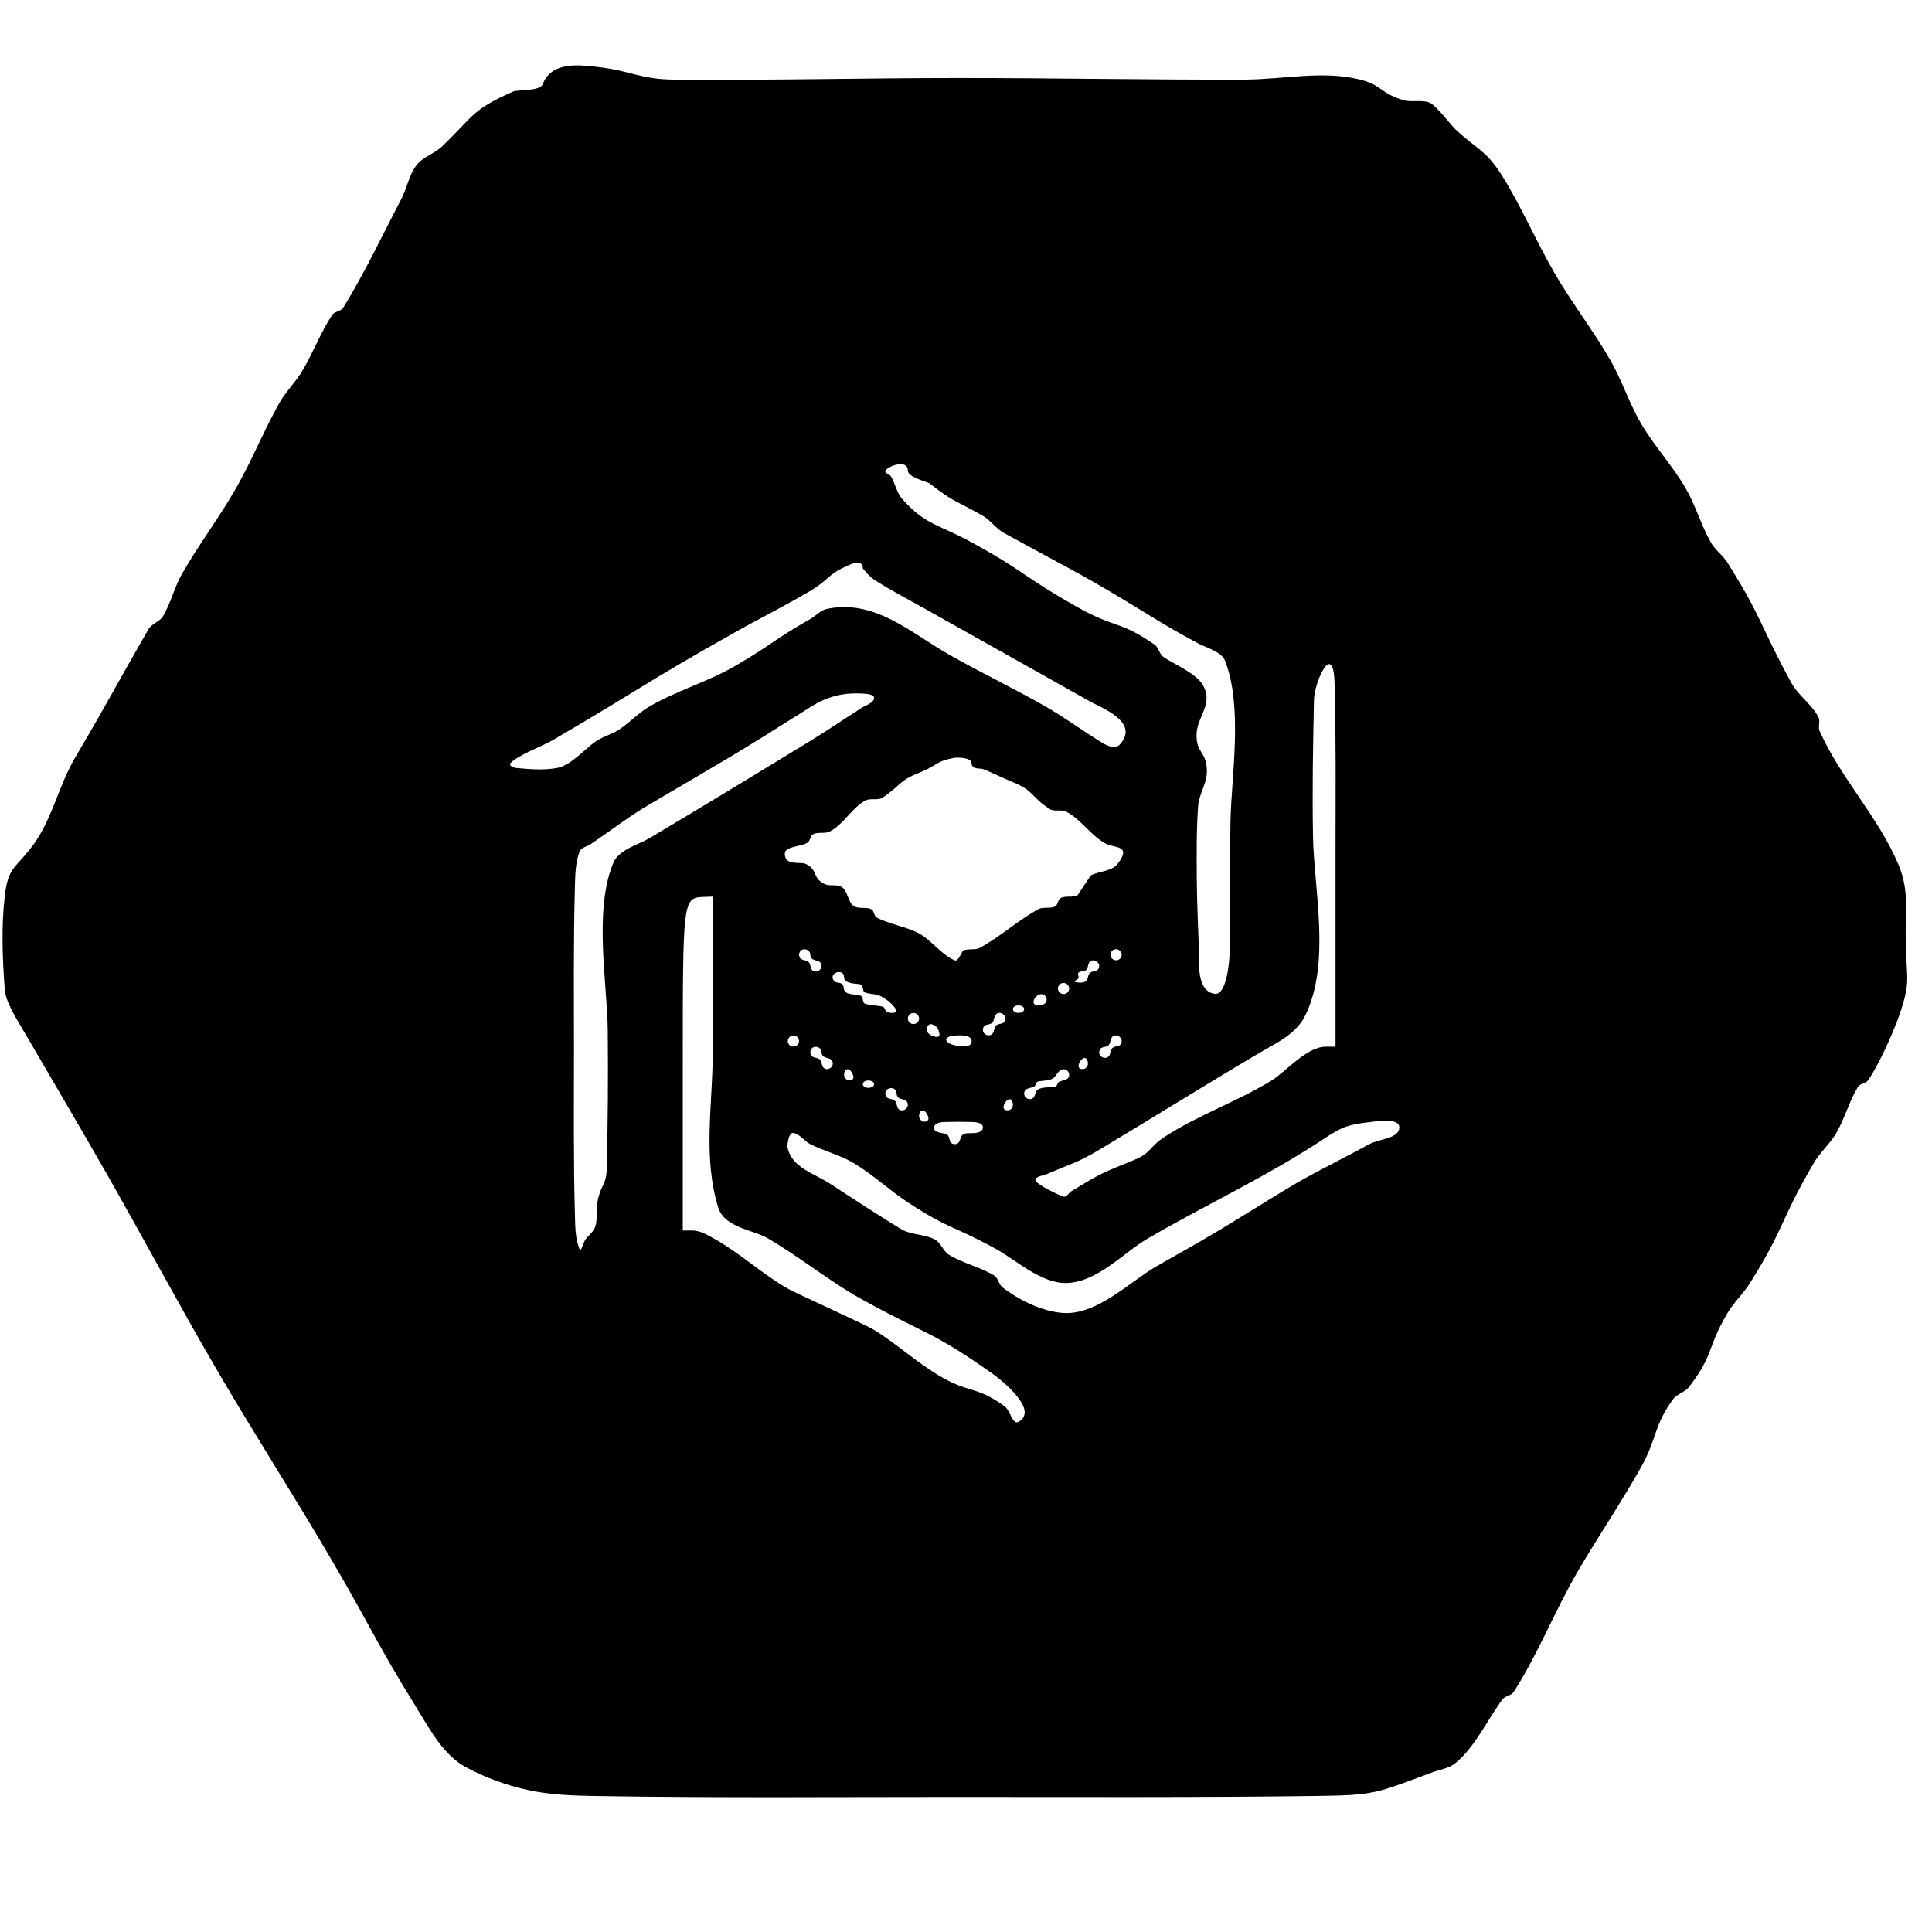 <?xml version="1.0" encoding="UTF-8" standalone="no"?>
<!DOCTYPE svg PUBLIC "-//W3C//DTD SVG 1.1//EN" "http://www.w3.org/Graphics/SVG/1.1/DTD/svg11.dtd">
<svg width="100%" height="100%" viewBox="0 0 515 515" version="1.1" xmlns="http://www.w3.org/2000/svg" xmlns:xlink="http://www.w3.org/1999/xlink" xml:space="preserve" xmlns:serif="http://www.serif.com/" style="fill-rule:evenodd;clip-rule:evenodd;stroke-linejoin:round;stroke-miterlimit:2;">
    <g id="svgg">
        <path id="path0" d="M144.638,22.5C143.946,24.304 137.806,23.951 136.922,24.343C125.709,29.313 126.641,30.53 117.865,39C115.837,40.957 112.776,41.774 111.048,44C109.031,46.599 108.526,50.086 107,53C101.914,62.709 97.26,72.675 91.5,82C90.868,83.023 89.153,82.991 88.5,84C85.422,88.758 83.413,94.139 80.5,99C78.737,101.943 76.186,104.375 74.5,107.362C70.339,114.733 67.19,122.646 63,130C58.514,137.875 52.994,145.129 48.5,153C46.45,156.59 45.555,160.776 43.411,164.31C42.529,165.764 40.437,166.216 39.589,167.69C29.644,184.963 30.019,184.969 20,202C15.692,209.324 13.977,218.106 9.011,225C4.231,231.636 2.218,230.706 1.275,238.816C0.305,247.149 0.659,255.617 1.284,263.983C1.534,267.333 5.432,273.301 7,276C14.167,288.333 21.438,300.606 28.5,313C38.352,330.29 47.724,347.853 57.741,365.048C67.727,382.19 78.496,398.868 88.5,416C100.18,436.003 99.373,436.301 111.5,456C114.711,461.215 118.347,467.892 124.071,471C129.188,473.778 134.761,475.816 140.441,477.094C146.34,478.421 152.459,478.646 158.505,478.747C190.509,479.282 222.522,479 254.531,479C286.54,479 318.552,479.164 350.559,478.745C366.644,478.535 366.601,478.081 381.638,472.5C383.78,471.705 386.237,471.405 388,469.952C393.286,465.595 396.547,458.271 400.5,453C401.221,452.039 402.85,452.011 403.5,451C410.032,440.84 414.414,429.433 420.5,419C426.002,409.568 432.158,400.523 437.5,391C441.676,383.556 440.86,379.947 445.966,373C447.035,371.546 449.155,371.125 450.251,369.691C457.089,360.74 454.832,359.602 460.5,350C462.194,347.129 464.736,344.828 466.5,342C476.118,326.579 474.289,325.745 483.5,310C485.183,307.123 487.829,304.884 489.5,302C491.765,298.091 492.918,293.596 495.249,289.726C495.797,288.815 497.312,288.865 497.929,288C500.793,283.984 504.969,274.612 506.5,270C509.315,261.521 508.228,261.163 508,251.5C507.802,243.126 509.074,237.619 506.044,230.433C500.708,217.778 490.602,207.371 485.049,194.858C484.55,193.734 485.308,192.273 484.743,191.181C482.951,187.719 479.369,185.421 477.5,182C468.99,166.425 469.955,165.102 460.5,150C459.243,147.992 457.161,146.565 456,144.5C453.386,139.854 451.95,134.598 449.25,130.001C445.761,124.061 440.993,118.938 437.5,113C434.307,107.571 432.39,101.461 429.25,96.001C424.71,88.105 419.085,80.87 414.5,73C409.534,64.477 405.768,55.479 400.5,47C396.144,39.989 393.86,39.988 388,34.5C386.823,33.397 382.762,27.991 381,27.333C378.804,26.514 376.241,27.352 374,26.667C367.536,24.688 368.537,22.583 361.992,21.076C352.153,18.811 341.801,21.187 331.705,21.218C306.349,21.296 280.994,20.791 255.638,20.791C230.282,20.791 204.927,21.462 179.572,21.218C170.708,21.133 168.175,18.858 159.302,17.847C154.099,17.254 146.984,16.389 144.638,22.5M242,125.5C242,127.194 247.369,128.525 247.781,128.849C254.36,134.025 254.651,133.301 262,137.5C264.057,138.675 265.424,140.858 267.5,142C288.026,153.289 288.071,152.751 307.969,165C311.692,167.292 315.515,169.423 319.362,171.5C321.084,172.43 325.603,173.731 326.5,176C331.402,188.403 328.232,206.782 328,219C327.775,230.859 327.912,242.723 327.741,254.583C327.725,255.703 327.072,265.249 323.888,264.919C318.785,264.389 319.661,255.908 319.571,253.102C319.364,246.659 319.049,240.216 319.015,233.769C318.982,227.505 318.917,221.228 319.369,214.98C319.631,211.353 321.927,208.731 321.699,204.993C321.401,200.121 318.953,200.846 318.953,196C318.953,190.944 323.601,187.826 320.651,182.616C318.776,179.305 312.127,176.681 310,175C308.992,174.204 308.836,172.583 307.781,171.849C298.467,165.369 297.45,167.574 287.5,162C272.357,153.517 273.275,152.25 257.929,144C250.191,139.84 246.53,139.821 240.5,133C239.019,131.325 238.65,128.917 237.5,127C237.136,126.394 235.684,126.132 236,125.5C236.596,124.308 242,122.184 242,125.5M230,151.5C230.894,152.596 231.816,153.726 233,154.5C237.205,157.248 241.694,159.535 246.071,162C260.899,170.349 275.755,178.649 290.583,187C293.536,188.663 303.812,192.407 298.583,198.375C297.007,200.174 294.183,198.239 293,197.5C288.295,194.56 283.809,191.265 279,188.5C270.467,183.593 261.561,179.358 253,174.5C242.782,168.701 233.233,159.638 220.416,162.304C218.728,162.655 217.498,164.145 216,165C205.663,170.901 206.257,171.517 196,177.5C188.673,181.774 180.318,184.102 173,188.392C170.106,190.089 167.812,192.67 165,194.5C163.126,195.719 160.878,196.286 159,197.5C156.1,199.375 152.31,203.998 148.584,204.696C144.925,205.382 141.122,205.049 137.416,204.696C136.801,204.638 135.602,203.973 136,203.5C137.74,201.433 144.941,198.703 147,197.5C171.682,183.077 171.156,182.488 196,168.5C202.63,164.767 209.465,161.396 216,157.5C221.335,154.319 220.378,153.202 226.191,150.665C226.938,150.339 230,148.993 230,151.5M356,226L356,279L353.469,279C348.275,279 342.696,285.728 339,288C329.855,293.623 319.503,297.153 310.504,303.007C305.971,305.956 307.107,307.256 302.145,309.279C293.574,312.774 293.625,312.654 285.638,317.5C284.926,317.932 284.471,319 283.638,319C283.01,319 275.708,315.497 276,314.5C276.315,313.427 277.976,313.449 279,313C285.421,310.182 286.969,310.108 293,306.5C307.375,297.902 321.57,289.005 336,280.5C340.453,277.876 345.563,275.615 348,270.559C354.749,256.555 350.26,237.128 350,222.941C349.778,210.82 349.997,198.693 350.258,186.574C350.363,181.737 355.416,170.537 355.743,182.084C356.157,196.717 356,211.361 356,226M233,186.113C233,187.264 230.533,188.164 230,188.5C225.305,191.456 220.736,194.611 216,197.5C201.7,206.221 187.403,214.949 173,223.5C170.203,225.16 165.011,226.425 163.5,230C158.216,242.503 161.872,262.265 162,274.5C162.128,286.777 162.034,299.059 161.742,311.333C161.63,316.002 160.288,315.464 159.333,320C158.851,322.294 159.376,324.766 158.667,327C158.223,328.398 156.837,329.295 156,330.5C155.446,331.298 154.874,333.897 154.5,333C153.325,330.179 153.344,326.971 153.257,323.917C152.843,309.283 153,294.639 153,280C153,265.361 152.843,250.717 153.257,236.084C153.344,233.029 153.407,229.854 154.5,227C154.93,225.878 156.504,225.673 157.5,225C162.671,221.506 167.622,217.666 173,214.5C194.75,201.694 194.683,201.976 216,188.5C220.652,185.559 224.854,184.545 230.324,184.904C231.301,184.968 233,185.134 233,186.113M259,203.5C259,205.186 261.292,204.73 262,205C264.72,206.036 267.303,207.406 270,208.5C275.679,210.804 274.577,212.176 279.75,215.625C281.015,216.469 282.904,215.667 284.25,216.375C288.236,218.473 290.775,222.764 294.75,224.882C297.144,226.158 301.777,225.212 297.906,230.297C296.372,232.312 292.385,232.348 290.75,233.375L287.25,238.625C285.912,239.348 284.11,238.695 282.75,239.375C281.944,239.778 282.056,241.222 281.25,241.625C279.89,242.305 278.082,241.642 276.75,242.375C271.323,245.36 266.677,249.64 261.25,252.625C259.918,253.358 258.151,252.784 256.75,253.375C256.424,253.513 255.479,256.424 254.5,256C250.642,254.327 248.16,250.294 244.357,248.5C240.953,246.894 237.109,246.324 233.75,244.625C232.946,244.218 233.056,242.778 232.25,242.375C230.89,241.695 229.088,242.348 227.75,241.625C225.899,240.626 226.101,237.374 224.25,236.375C222.912,235.652 221.107,236.311 219.75,235.625C216.346,233.903 218.196,231.908 214.75,230.269C213.418,229.635 209.341,230.886 209.2,227.725C209.099,225.461 213.337,225.839 215.25,224.625C216.011,224.142 215.944,222.778 216.75,222.375C218.11,221.695 219.905,222.334 221.25,221.625C224.96,219.669 227.039,215.33 230.75,213.375C232.095,212.666 233.985,213.469 235.25,212.625C240.263,209.283 239.465,208.171 245,206C249.927,204.067 249.356,202.893 254.5,202C254.856,201.938 259,201.753 259,203.5M190,280.5C190,294.109 187.267,308.617 191.5,322C193.149,327.212 200.801,327.865 204.5,330C213.098,334.961 221.268,341.697 230,346.5C247.795,356.287 248.528,354.791 265,366.5C265.686,366.987 277.376,375.715 271.5,379C269.878,379.906 269.294,375.927 267.781,374.849C259.685,369.081 258.565,371.68 250,366.5C244.065,362.911 238.907,358.136 233,354.5C230.779,353.133 212.258,344.781 210,343.5C203.242,339.668 197.489,334.219 190.726,330.396C188.79,329.302 186.724,328 184.5,328L182,328L182,285.5C182,239.112 181.977,239.297 187.75,239.083L190,239L190,280.5M216,254.5C216,254.698 216.048,254.897 216.118,255.082C216.578,256.301 218.372,255.719 218.882,256.918C219.398,258.131 218.109,259.355 216.918,258.882C215.862,258.462 216.26,257.142 215.559,256.441C214.873,255.754 213.491,256.144 213.118,255.082C213.053,254.895 213,254.698 213,254.5C213,254.302 213.045,254.102 213.118,253.918C213.704,252.452 216,252.949 216,254.5M299,254.5C299,254.676 298.96,254.922 298.882,255.082C298.734,255.384 298.594,255.577 298.308,255.756C297.329,256.366 296,255.657 296,254.5C296,254.324 296.04,254.078 296.118,253.918C296.266,253.616 296.406,253.423 296.692,253.244C297.671,252.634 299,253.343 299,254.5M293,257.5C293,257.698 292.947,257.895 292.882,258.082C292.497,259.179 291.068,258.673 290.441,259.441C289.9,260.101 290.122,261.041 289.388,261.57C288.724,262.05 287.704,261.94 286.975,261.851C286.821,261.832 286.663,261.795 286.53,261.717C286.473,261.683 286.412,261.595 286.446,261.539C286.509,261.432 286.651,261.401 286.756,261.336C287.076,261.137 287.307,261.079 287.477,260.71C287.691,260.247 287.084,259.656 287.506,259.269C288.082,258.741 288.967,259.113 289.542,258.559C290.141,257.982 289.894,257.061 290.441,256.441C291.315,255.449 293,256.271 293,257.5M225,260.5C225,262.352 228.423,262.145 229.334,262.4C230.368,262.69 229.651,264.249 230.666,264.6C231.977,265.052 233.605,264.906 234.853,265.588C235.605,265.998 236.338,266.456 237,267C237.018,267.015 239.097,268.846 238.891,269.548C238.736,270.073 237.762,270.02 237.504,270C237.138,269.973 236.772,269.866 236.441,269.706C235.718,269.358 236.044,268.479 235.119,268.294C234.15,268.099 231.708,267.907 230.75,267.625C229.644,267.299 230.372,265.784 229.334,265.4C228.269,265.006 225.915,265.255 225.208,264.205C224.669,263.405 225.139,263.209 224.559,262.441C224.021,261.728 222.809,262.129 222.281,261.415C220.7,259.275 225,257.987 225,260.5M285,263.5C285,263.676 284.96,263.922 284.882,264.082C284.734,264.384 284.594,264.577 284.308,264.756C283.329,265.366 282,264.657 282,263.5C282,263.324 282.04,263.078 282.118,262.918C282.266,262.616 282.406,262.423 282.692,262.244C283.671,261.634 285,262.343 285,263.5M279,266.5C279,267.745 277.529,268.02 276.571,267.977C276.113,267.957 275.506,267.699 275.502,267.165C275.496,266.175 276.353,265.217 277.315,265.031C278.213,264.857 279,265.615 279,266.5M273,269C273,269.711 272.073,270.012 271.5,270C271.304,269.996 271.106,269.973 270.918,269.921C270.75,269.875 270.595,269.788 270.441,269.706C270.196,269.577 269.996,269.282 270,269C270.011,268.289 270.917,267.987 271.5,268C271.696,268.004 271.894,268.027 272.082,268.079C272.25,268.125 272.405,268.212 272.559,268.294C272.807,268.425 273,268.717 273,269M245,271.5C245,272.657 243.671,273.366 242.692,272.756C242.406,272.577 242.266,272.384 242.118,272.082C242.04,271.922 242,271.676 242,271.5C242,271.324 242.04,271.078 242.118,270.918C242.266,270.616 242.406,270.423 242.692,270.244C243.671,269.634 245,270.343 245,271.5M268,271.5C268,271.698 267.947,271.895 267.882,272.082C267.498,273.176 266.075,272.681 265.441,273.441C264.823,274.18 265.146,275.335 264.184,275.833C263.253,276.314 261.952,275.589 262,274.5C262.009,274.302 262.053,274.105 262.118,273.918C262.502,272.824 263.925,273.319 264.559,272.559C265.091,271.923 264.892,271.063 265.441,270.441C266.315,269.449 268,270.271 268,271.5M250.257,274.873C250.344,275.205 250.525,275.749 250.343,276.109C250.162,276.469 249.689,276.428 249.362,276.365C248.411,276.181 247.308,275.701 247.038,274.671C246.827,273.863 247.484,272.778 248.417,273.042C249.334,273.301 250.012,273.938 250.257,274.873M213,277.5C213,278.657 211.671,279.366 210.692,278.756C210.406,278.577 210.266,278.384 210.118,278.082C210.04,277.922 210,277.676 210,277.5C210,276.343 211.329,275.634 212.308,276.244C212.594,276.423 212.734,276.616 212.882,276.918C212.96,277.078 213,277.324 213,277.5M259,277.563C259,278.55 258.143,278.841 257.312,278.878C256.263,278.926 255.179,278.831 254.168,278.539C253.388,278.314 252.551,278.045 252.208,277.237C252.161,277.126 252.264,276.841 252.352,276.771C252.913,276.325 253.236,276.197 253.949,276.102C254.435,276.038 254.927,276.019 255.417,276C255.753,275.987 256.091,275.984 256.426,276.008C257.392,276.076 259,276.235 259,277.563M299,277.5C299,277.698 298.947,277.895 298.882,278.082C298.498,279.176 297.075,278.681 296.441,279.441C295.823,280.18 296.146,281.335 295.184,281.833C294.253,282.314 292.952,281.589 293,280.5C293.009,280.302 293.053,280.105 293.118,279.918C293.502,278.824 294.925,279.319 295.559,278.559C296.091,277.923 295.892,277.063 296.441,276.441C297.315,275.449 299,276.271 299,277.5M219,280.5C219,280.698 219.048,280.897 219.118,281.082C219.578,282.301 221.372,281.719 221.882,282.918C222.398,284.131 221.109,285.355 219.918,284.882C218.862,284.462 219.26,283.142 218.559,282.441C217.873,281.754 216.491,282.144 216.118,281.082C216.053,280.895 216,280.698 216,280.5C216,280.302 216.045,280.102 216.118,279.918C216.704,278.452 219,278.949 219,280.5M290,283.5C290,284.151 289.504,284.876 288.826,284.969C288.25,285.049 287.461,284.85 287.504,284.12C287.546,283.41 287.956,282.655 288.539,282.238C288.633,282.171 288.73,282.105 288.837,282.062C289.237,281.905 289.523,282.08 289.738,282.441C289.825,282.588 289.888,282.751 289.93,282.918C289.977,283.107 290,283.304 290,283.5M227.362,286.5C227.443,286.711 227.487,286.894 227.496,287.12C227.518,287.685 226.989,288.01 226.469,288C225.877,287.988 225.347,287.628 225.116,287.082C224.891,286.552 224.991,285.931 225.262,285.441C225.43,285.137 225.735,284.945 226.084,285.031C226.723,285.188 227.147,285.94 227.362,286.5M285,286.5C285,287.964 283.418,287.902 282.441,288.294C281.715,288.585 282.018,289.549 281.119,289.706C279.855,289.928 277.963,289.699 276.75,290.375C275.708,290.955 276.2,292.36 275.082,292.882C274.161,293.311 272.954,292.523 273,291.5C273.067,290.018 274.5,290.131 275.559,289.706C276.243,289.432 275.933,288.484 276.744,288.294C277.894,288.024 279.393,288.141 280.488,287.559C281.586,286.976 281.845,285.59 283.021,285.118C283.988,284.73 285,285.485 285,286.5M233,289C233,289.283 232.807,289.575 232.559,289.706C231.889,290.06 231.23,290.076 230.54,289.767C230.242,289.634 230,289.335 230,289C230,288.665 230.242,288.366 230.54,288.233C231.23,287.924 231.889,287.94 232.559,288.294C232.807,288.425 233,288.717 233,289M239,291.5C239,291.698 239.048,291.897 239.118,292.082C239.578,293.301 241.372,292.719 241.882,293.918C242.398,295.131 241.109,296.355 239.918,295.882C238.862,295.462 239.26,294.142 238.559,293.441C237.873,292.754 236.491,293.144 236.118,292.082C236.053,291.895 236.003,291.698 236,291.5C235.973,289.938 238.301,289.466 238.882,290.918C238.955,291.102 239,291.302 239,291.5M270,294.5C270,295.151 269.504,295.876 268.826,295.969C268.25,296.049 267.461,295.85 267.504,295.12C267.546,294.41 267.956,293.655 268.539,293.238C268.633,293.171 268.73,293.105 268.837,293.062C269.237,292.905 269.523,293.08 269.738,293.441C269.825,293.588 269.888,293.751 269.93,293.918C269.977,294.107 270,294.304 270,294.5M247.362,297.5C247.443,297.711 247.487,297.894 247.496,298.12C247.518,298.685 246.989,299.01 246.469,299C245.877,298.988 245.347,298.628 245.116,298.082C244.891,297.552 244.991,296.931 245.262,296.441C245.43,296.137 245.735,295.945 246.084,296.031C246.723,296.188 247.147,296.94 247.362,297.5M262,300.5C262,302.418 258.622,301.989 257.688,302.094C257.405,302.125 257.12,302.194 256.866,302.321C255.63,302.939 256.309,304.666 254.787,304.961C254.554,305.006 254.304,305 254.076,304.932C252.726,304.529 253.403,303.049 252.417,302.438C251.785,302.046 251.005,302.089 250.325,301.878C249.571,301.645 248.924,301.375 249,300.5C249.125,299.064 251.445,299.089 252.328,299.069C254.442,299.019 256.558,299.019 258.672,299.069C259.457,299.087 262,299.053 262,300.5M373,300.5C373,303.56 367.683,303.529 365,305C357.349,309.196 349.438,312.938 342,317.5C325.2,327.804 325.452,327.875 308.362,337.5C301.586,341.317 292.578,350.559 283.5,350C277.887,349.654 271.553,346.529 267.219,343.151C266.206,342.361 266.097,340.668 265,340C261.241,337.713 256.761,336.784 253,334.5C251.401,333.529 250.827,331.275 249.178,330.39C246.643,329.03 243.494,329.215 240.886,328C239.143,327.188 223.546,317.042 222,316C216.998,312.631 211.172,311.463 209.919,305.886C209.818,305.434 210.157,301.74 211.5,302C213.27,302.342 214.388,304.194 216,305C219.739,306.869 223.91,307.86 227.5,310C232.626,313.056 237.01,317.227 242,320.5C253.195,327.844 253.708,326.463 265.607,333C270.822,335.865 277.694,342.304 284.5,342C292.7,341.634 299.417,333.962 305.89,330.183C321.49,321.077 338.108,313.425 353,303.5C358.248,300.002 359.83,299.742 366,299C366.435,298.948 373,297.82 373,300.5"/>
    </g>
</svg>
